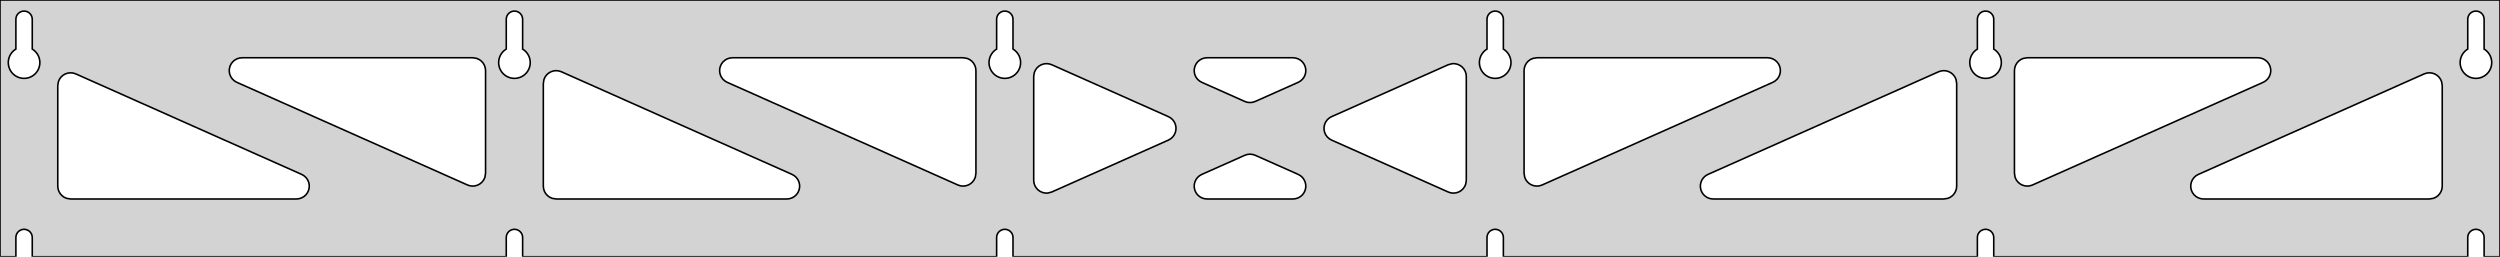 <?xml version="1.0" standalone="no"?>
<!DOCTYPE svg PUBLIC "-//W3C//DTD SVG 1.1//EN" "http://www.w3.org/Graphics/SVG/1.1/DTD/svg11.dtd">
<svg width="779mm" height="80mm" viewBox="0 -80 779 80" xmlns="http://www.w3.org/2000/svg" version="1.1">
<title>OpenSCAD Model</title>
<path d="
M 779,-80 L 0,-80 L 0,-0 L 4.95,-0 L 4.95,-6 L 5.006,-6.53
 L 5.17,-7.037 L 5.437,-7.499 L 5.794,-7.895 L 6.225,-8.208 L 6.712,-8.425 L 7.233,-8.536
 L 7.767,-8.536 L 8.288,-8.425 L 8.775,-8.208 L 9.206,-7.895 L 9.563,-7.499 L 9.83,-7.037
 L 9.994,-6.53 L 10.05,-6 L 10.05,-0 L 157.75,-0 L 157.75,-6 L 157.806,-6.53
 L 157.97,-7.037 L 158.237,-7.499 L 158.594,-7.895 L 159.025,-8.208 L 159.512,-8.425 L 160.033,-8.536
 L 160.567,-8.536 L 161.088,-8.425 L 161.575,-8.208 L 162.006,-7.895 L 162.363,-7.499 L 162.63,-7.037
 L 162.794,-6.53 L 162.85,-6 L 162.85,-0 L 310.55,-0 L 310.55,-6 L 310.606,-6.53
 L 310.77,-7.037 L 311.037,-7.499 L 311.394,-7.895 L 311.825,-8.208 L 312.312,-8.425 L 312.833,-8.536
 L 313.367,-8.536 L 313.888,-8.425 L 314.375,-8.208 L 314.806,-7.895 L 315.163,-7.499 L 315.43,-7.037
 L 315.594,-6.53 L 315.65,-6 L 315.65,-0 L 463.35,-0 L 463.35,-6 L 463.406,-6.53
 L 463.57,-7.037 L 463.837,-7.499 L 464.194,-7.895 L 464.625,-8.208 L 465.112,-8.425 L 465.633,-8.536
 L 466.167,-8.536 L 466.688,-8.425 L 467.175,-8.208 L 467.606,-7.895 L 467.963,-7.499 L 468.23,-7.037
 L 468.394,-6.53 L 468.45,-6 L 468.45,-0 L 616.15,-0 L 616.15,-6 L 616.206,-6.53
 L 616.37,-7.037 L 616.637,-7.499 L 616.994,-7.895 L 617.425,-8.208 L 617.912,-8.425 L 618.433,-8.536
 L 618.967,-8.536 L 619.488,-8.425 L 619.975,-8.208 L 620.406,-7.895 L 620.763,-7.499 L 621.03,-7.037
 L 621.194,-6.53 L 621.25,-6 L 621.25,-0 L 768.95,-0 L 768.95,-6 L 769.006,-6.53
 L 769.17,-7.037 L 769.437,-7.499 L 769.794,-7.895 L 770.225,-8.208 L 770.712,-8.425 L 771.233,-8.536
 L 771.767,-8.536 L 772.288,-8.425 L 772.775,-8.208 L 773.206,-7.895 L 773.563,-7.499 L 773.83,-7.037
 L 773.994,-6.53 L 774.05,-6 L 774.05,-0 L 779,-0 z
M 6.986,-55.607 L 6.477,-55.688 L 5.98,-55.821 L 5.499,-56.005 L 5.04,-56.239 L 4.608,-56.52
 L 4.208,-56.844 L 3.844,-57.208 L 3.52,-57.608 L 3.239,-58.04 L 3.005,-58.499 L 2.821,-58.98
 L 2.688,-59.477 L 2.607,-59.986 L 2.58,-60.5 L 2.607,-61.014 L 2.688,-61.523 L 2.821,-62.02
 L 3.005,-62.501 L 3.239,-62.96 L 3.52,-63.392 L 3.844,-63.792 L 4.208,-64.156 L 4.608,-64.48
 L 4.95,-64.702 L 4.95,-74 L 5.006,-74.53 L 5.17,-75.037 L 5.437,-75.499 L 5.794,-75.895
 L 6.225,-76.208 L 6.712,-76.425 L 7.233,-76.536 L 7.767,-76.536 L 8.288,-76.425 L 8.775,-76.208
 L 9.206,-75.895 L 9.563,-75.499 L 9.83,-75.037 L 9.994,-74.53 L 10.05,-74 L 10.05,-64.702
 L 10.392,-64.48 L 10.792,-64.156 L 11.156,-63.792 L 11.48,-63.392 L 11.761,-62.96 L 11.995,-62.501
 L 12.179,-62.02 L 12.312,-61.523 L 12.393,-61.014 L 12.42,-60.5 L 12.393,-59.986 L 12.312,-59.477
 L 12.179,-58.98 L 11.995,-58.499 L 11.761,-58.04 L 11.48,-57.608 L 11.156,-57.208 L 10.792,-56.844
 L 10.392,-56.52 L 9.96,-56.239 L 9.501,-56.005 L 9.02,-55.821 L 8.523,-55.688 L 8.014,-55.607
 L 7.5,-55.58 z
M 159.786,-55.607 L 159.277,-55.688 L 158.78,-55.821 L 158.299,-56.005 L 157.84,-56.239 L 157.408,-56.52
 L 157.008,-56.844 L 156.644,-57.208 L 156.32,-57.608 L 156.039,-58.04 L 155.805,-58.499 L 155.621,-58.98
 L 155.488,-59.477 L 155.407,-59.986 L 155.38,-60.5 L 155.407,-61.014 L 155.488,-61.523 L 155.621,-62.02
 L 155.805,-62.501 L 156.039,-62.96 L 156.32,-63.392 L 156.644,-63.792 L 157.008,-64.156 L 157.408,-64.48
 L 157.75,-64.702 L 157.75,-74 L 157.806,-74.53 L 157.97,-75.037 L 158.237,-75.499 L 158.594,-75.895
 L 159.025,-76.208 L 159.512,-76.425 L 160.033,-76.536 L 160.567,-76.536 L 161.088,-76.425 L 161.575,-76.208
 L 162.006,-75.895 L 162.363,-75.499 L 162.63,-75.037 L 162.794,-74.53 L 162.85,-74 L 162.85,-64.702
 L 163.192,-64.48 L 163.592,-64.156 L 163.956,-63.792 L 164.28,-63.392 L 164.561,-62.96 L 164.795,-62.501
 L 164.979,-62.02 L 165.112,-61.523 L 165.193,-61.014 L 165.22,-60.5 L 165.193,-59.986 L 165.112,-59.477
 L 164.979,-58.98 L 164.795,-58.499 L 164.561,-58.04 L 164.28,-57.608 L 163.956,-57.208 L 163.592,-56.844
 L 163.192,-56.52 L 162.76,-56.239 L 162.301,-56.005 L 161.82,-55.821 L 161.323,-55.688 L 160.814,-55.607
 L 160.3,-55.58 z
M 312.586,-55.607 L 312.077,-55.688 L 311.58,-55.821 L 311.099,-56.005 L 310.64,-56.239 L 310.208,-56.52
 L 309.808,-56.844 L 309.444,-57.208 L 309.12,-57.608 L 308.839,-58.04 L 308.605,-58.499 L 308.421,-58.98
 L 308.288,-59.477 L 308.207,-59.986 L 308.18,-60.5 L 308.207,-61.014 L 308.288,-61.523 L 308.421,-62.02
 L 308.605,-62.501 L 308.839,-62.96 L 309.12,-63.392 L 309.444,-63.792 L 309.808,-64.156 L 310.208,-64.48
 L 310.55,-64.702 L 310.55,-74 L 310.606,-74.53 L 310.77,-75.037 L 311.037,-75.499 L 311.394,-75.895
 L 311.825,-76.208 L 312.312,-76.425 L 312.833,-76.536 L 313.367,-76.536 L 313.888,-76.425 L 314.375,-76.208
 L 314.806,-75.895 L 315.163,-75.499 L 315.43,-75.037 L 315.594,-74.53 L 315.65,-74 L 315.65,-64.702
 L 315.992,-64.48 L 316.392,-64.156 L 316.756,-63.792 L 317.08,-63.392 L 317.361,-62.96 L 317.595,-62.501
 L 317.779,-62.02 L 317.912,-61.523 L 317.993,-61.014 L 318.02,-60.5 L 317.993,-59.986 L 317.912,-59.477
 L 317.779,-58.98 L 317.595,-58.499 L 317.361,-58.04 L 317.08,-57.608 L 316.756,-57.208 L 316.392,-56.844
 L 315.992,-56.52 L 315.56,-56.239 L 315.101,-56.005 L 314.62,-55.821 L 314.123,-55.688 L 313.614,-55.607
 L 313.1,-55.58 z
M 465.386,-55.607 L 464.877,-55.688 L 464.38,-55.821 L 463.899,-56.005 L 463.44,-56.239 L 463.008,-56.52
 L 462.608,-56.844 L 462.244,-57.208 L 461.92,-57.608 L 461.639,-58.04 L 461.405,-58.499 L 461.221,-58.98
 L 461.088,-59.477 L 461.007,-59.986 L 460.98,-60.5 L 461.007,-61.014 L 461.088,-61.523 L 461.221,-62.02
 L 461.405,-62.501 L 461.639,-62.96 L 461.92,-63.392 L 462.244,-63.792 L 462.608,-64.156 L 463.008,-64.48
 L 463.35,-64.702 L 463.35,-74 L 463.406,-74.53 L 463.57,-75.037 L 463.837,-75.499 L 464.194,-75.895
 L 464.625,-76.208 L 465.112,-76.425 L 465.633,-76.536 L 466.167,-76.536 L 466.688,-76.425 L 467.175,-76.208
 L 467.606,-75.895 L 467.963,-75.499 L 468.23,-75.037 L 468.394,-74.53 L 468.45,-74 L 468.45,-64.702
 L 468.792,-64.48 L 469.192,-64.156 L 469.556,-63.792 L 469.88,-63.392 L 470.161,-62.96 L 470.395,-62.501
 L 470.579,-62.02 L 470.712,-61.523 L 470.793,-61.014 L 470.82,-60.5 L 470.793,-59.986 L 470.712,-59.477
 L 470.579,-58.98 L 470.395,-58.499 L 470.161,-58.04 L 469.88,-57.608 L 469.556,-57.208 L 469.192,-56.844
 L 468.792,-56.52 L 468.36,-56.239 L 467.901,-56.005 L 467.42,-55.821 L 466.923,-55.688 L 466.414,-55.607
 L 465.9,-55.58 z
M 618.186,-55.607 L 617.677,-55.688 L 617.18,-55.821 L 616.699,-56.005 L 616.24,-56.239 L 615.808,-56.52
 L 615.408,-56.844 L 615.044,-57.208 L 614.72,-57.608 L 614.439,-58.04 L 614.205,-58.499 L 614.021,-58.98
 L 613.888,-59.477 L 613.807,-59.986 L 613.78,-60.5 L 613.807,-61.014 L 613.888,-61.523 L 614.021,-62.02
 L 614.205,-62.501 L 614.439,-62.96 L 614.72,-63.392 L 615.044,-63.792 L 615.408,-64.156 L 615.808,-64.48
 L 616.15,-64.702 L 616.15,-74 L 616.206,-74.53 L 616.37,-75.037 L 616.637,-75.499 L 616.994,-75.895
 L 617.425,-76.208 L 617.912,-76.425 L 618.433,-76.536 L 618.967,-76.536 L 619.488,-76.425 L 619.975,-76.208
 L 620.406,-75.895 L 620.763,-75.499 L 621.03,-75.037 L 621.194,-74.53 L 621.25,-74 L 621.25,-64.702
 L 621.592,-64.48 L 621.992,-64.156 L 622.356,-63.792 L 622.68,-63.392 L 622.961,-62.96 L 623.195,-62.501
 L 623.379,-62.02 L 623.512,-61.523 L 623.593,-61.014 L 623.62,-60.5 L 623.593,-59.986 L 623.512,-59.477
 L 623.379,-58.98 L 623.195,-58.499 L 622.961,-58.04 L 622.68,-57.608 L 622.356,-57.208 L 621.992,-56.844
 L 621.592,-56.52 L 621.16,-56.239 L 620.701,-56.005 L 620.22,-55.821 L 619.723,-55.688 L 619.214,-55.607
 L 618.7,-55.58 z
M 770.986,-55.607 L 770.477,-55.688 L 769.98,-55.821 L 769.499,-56.005 L 769.04,-56.239 L 768.608,-56.52
 L 768.208,-56.844 L 767.844,-57.208 L 767.52,-57.608 L 767.239,-58.04 L 767.005,-58.499 L 766.821,-58.98
 L 766.688,-59.477 L 766.607,-59.986 L 766.58,-60.5 L 766.607,-61.014 L 766.688,-61.523 L 766.821,-62.02
 L 767.005,-62.501 L 767.239,-62.96 L 767.52,-63.392 L 767.844,-63.792 L 768.208,-64.156 L 768.608,-64.48
 L 768.95,-64.702 L 768.95,-74 L 769.006,-74.53 L 769.17,-75.037 L 769.437,-75.499 L 769.794,-75.895
 L 770.225,-76.208 L 770.712,-76.425 L 771.233,-76.536 L 771.767,-76.536 L 772.288,-76.425 L 772.775,-76.208
 L 773.206,-75.895 L 773.563,-75.499 L 773.83,-75.037 L 773.994,-74.53 L 774.05,-74 L 774.05,-64.702
 L 774.392,-64.48 L 774.792,-64.156 L 775.156,-63.792 L 775.48,-63.392 L 775.761,-62.96 L 775.995,-62.501
 L 776.179,-62.02 L 776.312,-61.523 L 776.393,-61.014 L 776.42,-60.5 L 776.393,-59.986 L 776.312,-59.477
 L 776.179,-58.98 L 775.995,-58.499 L 775.761,-58.04 L 775.48,-57.608 L 775.156,-57.208 L 774.792,-56.844
 L 774.392,-56.52 L 773.96,-56.239 L 773.501,-56.005 L 773.02,-55.821 L 772.523,-55.688 L 772.014,-55.607
 L 771.5,-55.58 z
M 388.669,-48.127 L 387.874,-48.386 L 374.481,-54.346 L 373.757,-54.764 L 373.135,-55.324 L 372.644,-56
 L 372.303,-56.764 L 372.13,-57.582 L 372.13,-58.418 L 372.303,-59.236 L 372.644,-60 L 373.135,-60.676
 L 373.757,-61.236 L 374.481,-61.654 L 375.276,-61.913 L 376.108,-62 L 402.892,-62 L 403.725,-61.912
 L 404.52,-61.654 L 405.244,-61.236 L 405.865,-60.676 L 406.357,-59.999 L 406.697,-59.235 L 406.87,-58.417
 L 406.87,-57.581 L 406.696,-56.763 L 406.356,-55.999 L 405.864,-55.323 L 405.243,-54.764 L 404.519,-54.346
 L 391.126,-48.386 L 390.332,-48.128 L 389.501,-48.04 z
M 299.269,-22.102 L 298.474,-22.36 L 226.6,-54.346 L 225.876,-54.764 L 225.254,-55.324 L 224.763,-56
 L 224.423,-56.764 L 224.249,-57.582 L 224.249,-58.418 L 224.423,-59.236 L 224.763,-60 L 225.254,-60.676
 L 225.876,-61.236 L 226.6,-61.654 L 227.395,-61.913 L 228.227,-62 L 300.1,-62 L 301.336,-61.804
 L 302.1,-61.464 L 302.777,-60.973 L 303.336,-60.351 L 303.754,-59.627 L 304.013,-58.832 L 304.1,-58
 L 304.1,-26.015 L 303.904,-24.779 L 303.564,-24.015 L 303.073,-23.338 L 302.452,-22.779 L 301.728,-22.361
 L 300.932,-22.102 L 300.101,-22.015 z
M 630.868,-22.102 L 630.072,-22.361 L 629.348,-22.779 L 628.727,-23.338 L 628.236,-24.015 L 627.896,-24.779
 L 627.7,-26.015 L 627.7,-58 L 627.787,-58.832 L 628.046,-59.627 L 628.464,-60.351 L 629.023,-60.973
 L 629.7,-61.464 L 630.464,-61.804 L 631.7,-62 L 703.573,-62 L 704.405,-61.913 L 705.2,-61.654
 L 705.924,-61.236 L 706.546,-60.676 L 707.037,-60 L 707.377,-59.236 L 707.551,-58.418 L 707.551,-57.582
 L 707.377,-56.764 L 707.037,-56 L 706.546,-55.324 L 705.924,-54.764 L 705.2,-54.346 L 633.326,-22.36
 L 632.531,-22.102 L 631.699,-22.015 z
M 146.469,-22.102 L 145.674,-22.36 L 73.8,-54.346 L 73.076,-54.764 L 72.454,-55.324 L 71.963,-56
 L 71.623,-56.764 L 71.449,-57.582 L 71.449,-58.418 L 71.623,-59.236 L 71.963,-60 L 72.454,-60.676
 L 73.076,-61.236 L 73.8,-61.654 L 74.595,-61.913 L 75.427,-62 L 147.3,-62 L 148.536,-61.804
 L 149.3,-61.464 L 149.977,-60.973 L 150.536,-60.351 L 150.954,-59.627 L 151.213,-58.832 L 151.3,-58
 L 151.3,-26.015 L 151.104,-24.779 L 150.764,-24.015 L 150.273,-23.338 L 149.652,-22.779 L 148.928,-22.361
 L 148.132,-22.102 L 147.301,-22.015 z
M 478.068,-22.102 L 477.272,-22.361 L 476.548,-22.779 L 475.927,-23.338 L 475.436,-24.015 L 475.096,-24.779
 L 474.9,-26.015 L 474.9,-58 L 474.987,-58.832 L 475.246,-59.627 L 475.664,-60.351 L 476.223,-60.973
 L 476.9,-61.464 L 477.664,-61.804 L 478.9,-62 L 550.773,-62 L 551.605,-61.913 L 552.4,-61.654
 L 553.124,-61.236 L 553.746,-60.676 L 554.237,-60 L 554.577,-59.236 L 554.751,-58.418 L 554.751,-57.582
 L 554.577,-56.764 L 554.237,-56 L 553.746,-55.324 L 553.124,-54.764 L 552.4,-54.346 L 480.526,-22.36
 L 479.731,-22.102 L 478.899,-22.015 z
M 325.682,-19.847 L 324.864,-20.021 L 324.1,-20.361 L 323.423,-20.853 L 322.864,-21.474 L 322.446,-22.198
 L 322.187,-22.994 L 322.1,-23.825 L 322.1,-56.175 L 322.296,-57.41 L 322.636,-58.174 L 323.127,-58.851
 L 323.748,-59.41 L 324.472,-59.828 L 325.268,-60.087 L 326.099,-60.175 L 326.931,-60.087 L 327.726,-59.829
 L 364.072,-43.654 L 364.797,-43.236 L 365.418,-42.676 L 365.91,-41.999 L 366.25,-41.235 L 366.423,-40.417
 L 366.423,-39.581 L 366.249,-38.763 L 365.909,-37.999 L 365.417,-37.323 L 364.796,-36.764 L 364.072,-36.346
 L 327.726,-20.171 L 326.518,-19.847 z
M 452.069,-19.913 L 451.274,-20.171 L 414.928,-36.346 L 414.203,-36.764 L 413.582,-37.324 L 413.09,-38.001
 L 412.75,-38.765 L 412.577,-39.583 L 412.577,-40.419 L 412.751,-41.237 L 413.091,-42.001 L 413.583,-42.677
 L 414.204,-43.236 L 414.928,-43.654 L 451.274,-59.829 L 452.482,-60.153 L 453.318,-60.153 L 454.136,-59.979
 L 454.9,-59.639 L 455.577,-59.147 L 456.136,-58.526 L 456.554,-57.801 L 456.813,-57.006 L 456.9,-56.175
 L 456.9,-23.825 L 456.704,-22.59 L 456.364,-21.826 L 455.873,-21.149 L 455.252,-20.59 L 454.528,-20.172
 L 453.732,-19.913 L 452.901,-19.825 z
M 173.3,-18 L 172.064,-18.196 L 171.3,-18.536 L 170.623,-19.027 L 170.064,-19.649 L 169.646,-20.373
 L 169.387,-21.168 L 169.3,-22 L 169.3,-53.986 L 169.496,-55.221 L 169.836,-55.985 L 170.327,-56.661
 L 170.948,-57.221 L 171.672,-57.639 L 172.468,-57.898 L 173.299,-57.986 L 174.131,-57.898 L 174.926,-57.64
 L 246.8,-25.654 L 247.524,-25.236 L 248.146,-24.677 L 248.637,-24 L 248.977,-23.236 L 249.151,-22.418
 L 249.151,-21.582 L 248.977,-20.764 L 248.637,-20 L 248.146,-19.323 L 247.524,-18.764 L 246.8,-18.346
 L 246.005,-18.087 L 245.173,-18 z
M 533.827,-18 L 532.995,-18.087 L 532.2,-18.346 L 531.476,-18.764 L 530.854,-19.323 L 530.363,-20
 L 530.023,-20.764 L 529.849,-21.582 L 529.849,-22.418 L 530.023,-23.236 L 530.363,-24 L 530.854,-24.677
 L 531.476,-25.236 L 532.2,-25.654 L 604.074,-57.64 L 604.869,-57.898 L 605.701,-57.986 L 606.532,-57.898
 L 607.328,-57.639 L 608.052,-57.221 L 608.673,-56.661 L 609.164,-55.985 L 609.504,-55.221 L 609.7,-53.986
 L 609.7,-22 L 609.613,-21.168 L 609.354,-20.373 L 608.936,-19.649 L 608.377,-19.027 L 607.7,-18.536
 L 606.936,-18.196 L 605.7,-18 z
M 22,-18 L 20.764,-18.196 L 20,-18.536 L 19.323,-19.027 L 18.764,-19.649 L 18.346,-20.373
 L 18.087,-21.168 L 18,-22 L 18,-53.318 L 18.196,-54.553 L 18.536,-55.317 L 19.027,-55.994
 L 19.648,-56.554 L 20.372,-56.972 L 21.168,-57.23 L 21.999,-57.318 L 22.831,-57.231 L 23.626,-56.972
 L 93.999,-25.654 L 94.724,-25.236 L 95.346,-24.677 L 95.837,-24 L 96.177,-23.236 L 96.351,-22.418
 L 96.351,-21.582 L 96.177,-20.764 L 95.837,-20 L 95.346,-19.323 L 94.724,-18.764 L 94,-18.346
 L 93.205,-18.087 L 92.373,-18 z
M 686.627,-18 L 685.795,-18.087 L 685,-18.346 L 684.276,-18.764 L 683.654,-19.323 L 683.163,-20
 L 682.823,-20.764 L 682.649,-21.582 L 682.649,-22.418 L 682.823,-23.236 L 683.163,-24 L 683.654,-24.677
 L 684.276,-25.236 L 685,-25.654 L 755.374,-56.972 L 756.169,-57.231 L 757.001,-57.318 L 757.832,-57.23
 L 758.628,-56.972 L 759.352,-56.554 L 759.973,-55.994 L 760.464,-55.317 L 760.804,-54.553 L 761,-53.318
 L 761,-22 L 760.913,-21.168 L 760.654,-20.373 L 760.236,-19.649 L 759.677,-19.027 L 759,-18.536
 L 758.236,-18.196 L 757,-18 z
M 376.108,-18 L 375.275,-18.088 L 374.48,-18.346 L 373.756,-18.764 L 373.135,-19.324 L 372.643,-20.001
 L 372.303,-20.765 L 372.13,-21.583 L 372.13,-22.419 L 372.304,-23.237 L 372.644,-24.001 L 373.136,-24.677
 L 373.757,-25.236 L 374.481,-25.654 L 387.874,-31.614 L 388.668,-31.872 L 389.499,-31.96 L 390.331,-31.873
 L 391.126,-31.614 L 404.519,-25.654 L 405.243,-25.236 L 405.865,-24.677 L 406.356,-24 L 406.696,-23.236
 L 406.87,-22.418 L 406.87,-21.582 L 406.696,-20.764 L 406.356,-20 L 405.865,-19.323 L 405.243,-18.764
 L 404.519,-18.346 L 403.724,-18.087 L 402.892,-18 z
" stroke="black" fill="lightgray" stroke-width="0.5"/>
</svg>
